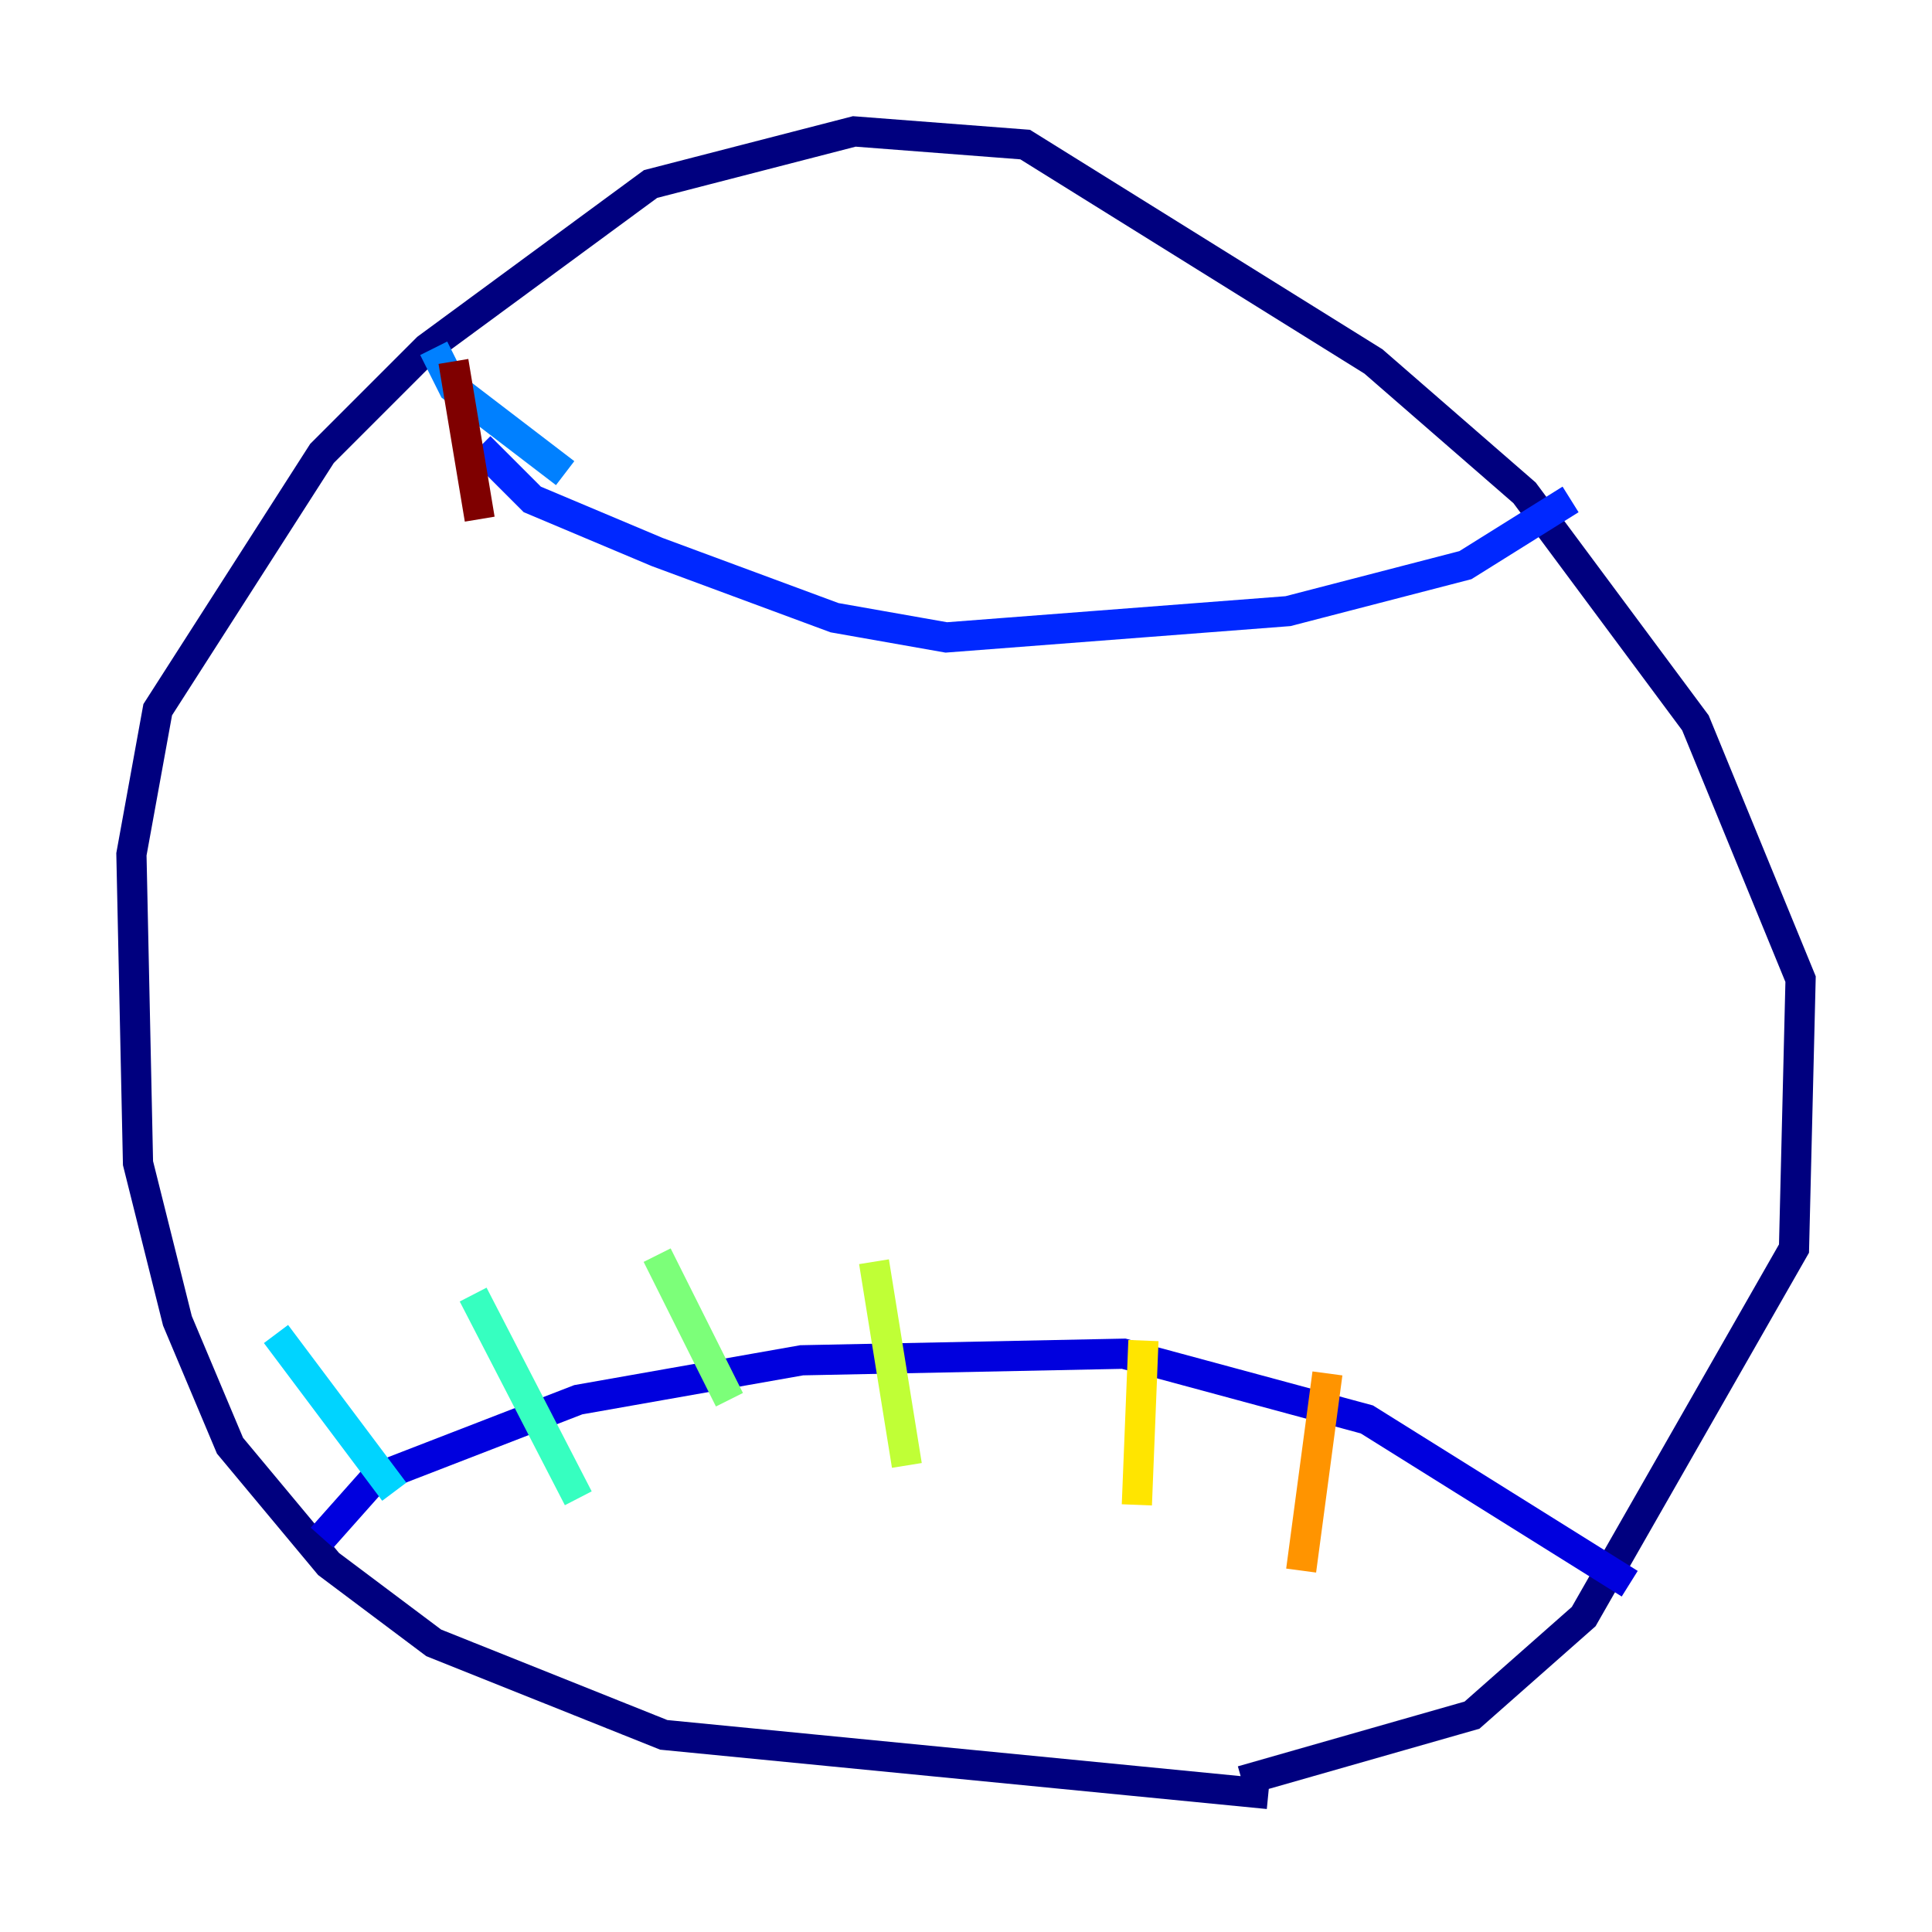 <?xml version="1.0" encoding="utf-8" ?>
<svg baseProfile="tiny" height="128" version="1.2" viewBox="0,0,128,128" width="128" xmlns="http://www.w3.org/2000/svg" xmlns:ev="http://www.w3.org/2001/xml-events" xmlns:xlink="http://www.w3.org/1999/xlink"><defs /><polyline fill="none" points="84.027,118.857 43.973,114.939 28.735,108.844 21.769,103.619 15.238,95.782 11.755,87.51 9.143,77.061 8.707,56.599 10.449,47.02 21.333,30.041 28.299,23.075 43.102,12.191 56.599,8.707 67.918,9.578 90.993,23.946 101.007,32.653 112.326,47.891 119.293,64.871 118.857,82.721 104.925,107.102 97.524,113.633 82.286,117.986" stroke="#00007f" stroke-width="2" /><polyline fill="none" points="21.333,101.878 24.816,97.959 38.313,92.735 53.116,90.122 74.449,89.687 90.558,94.041 107.973,104.925" stroke="#0000de" stroke-width="2" /><polyline fill="none" points="31.782,29.605 35.265,33.088 43.537,36.571 55.292,40.925 62.694,42.231 85.333,40.49 97.088,37.442 104.054,33.088" stroke="#0028ff" stroke-width="2" /><polyline fill="none" points="37.442,31.347 30.041,25.687 28.735,23.075" stroke="#0080ff" stroke-width="2" /><polyline fill="none" points="18.286,88.381 26.122,98.83" stroke="#00d4ff" stroke-width="2" /><polyline fill="none" points="31.347,85.769 38.313,99.265" stroke="#36ffc0" stroke-width="2" /><polyline fill="none" points="43.537,83.156 48.327,92.735" stroke="#7cff79" stroke-width="2" /><polyline fill="none" points="57.905,83.592 60.082,97.088" stroke="#c0ff36" stroke-width="2" /><polyline fill="none" points="75.755,88.816 75.32,99.701" stroke="#ffe500" stroke-width="2" /><polyline fill="none" points="87.946,90.993 86.204,104.054" stroke="#ff9400" stroke-width="2" /><polyline fill="none" points="104.49,97.088 104.49,97.088" stroke="#ff4600" stroke-width="2" /><polyline fill="none" points="108.408,97.088 108.408,97.088" stroke="#de0000" stroke-width="2" /><polyline fill="none" points="30.041,23.946 31.782,34.395" stroke="#7f0000" stroke-width="2" /></svg>